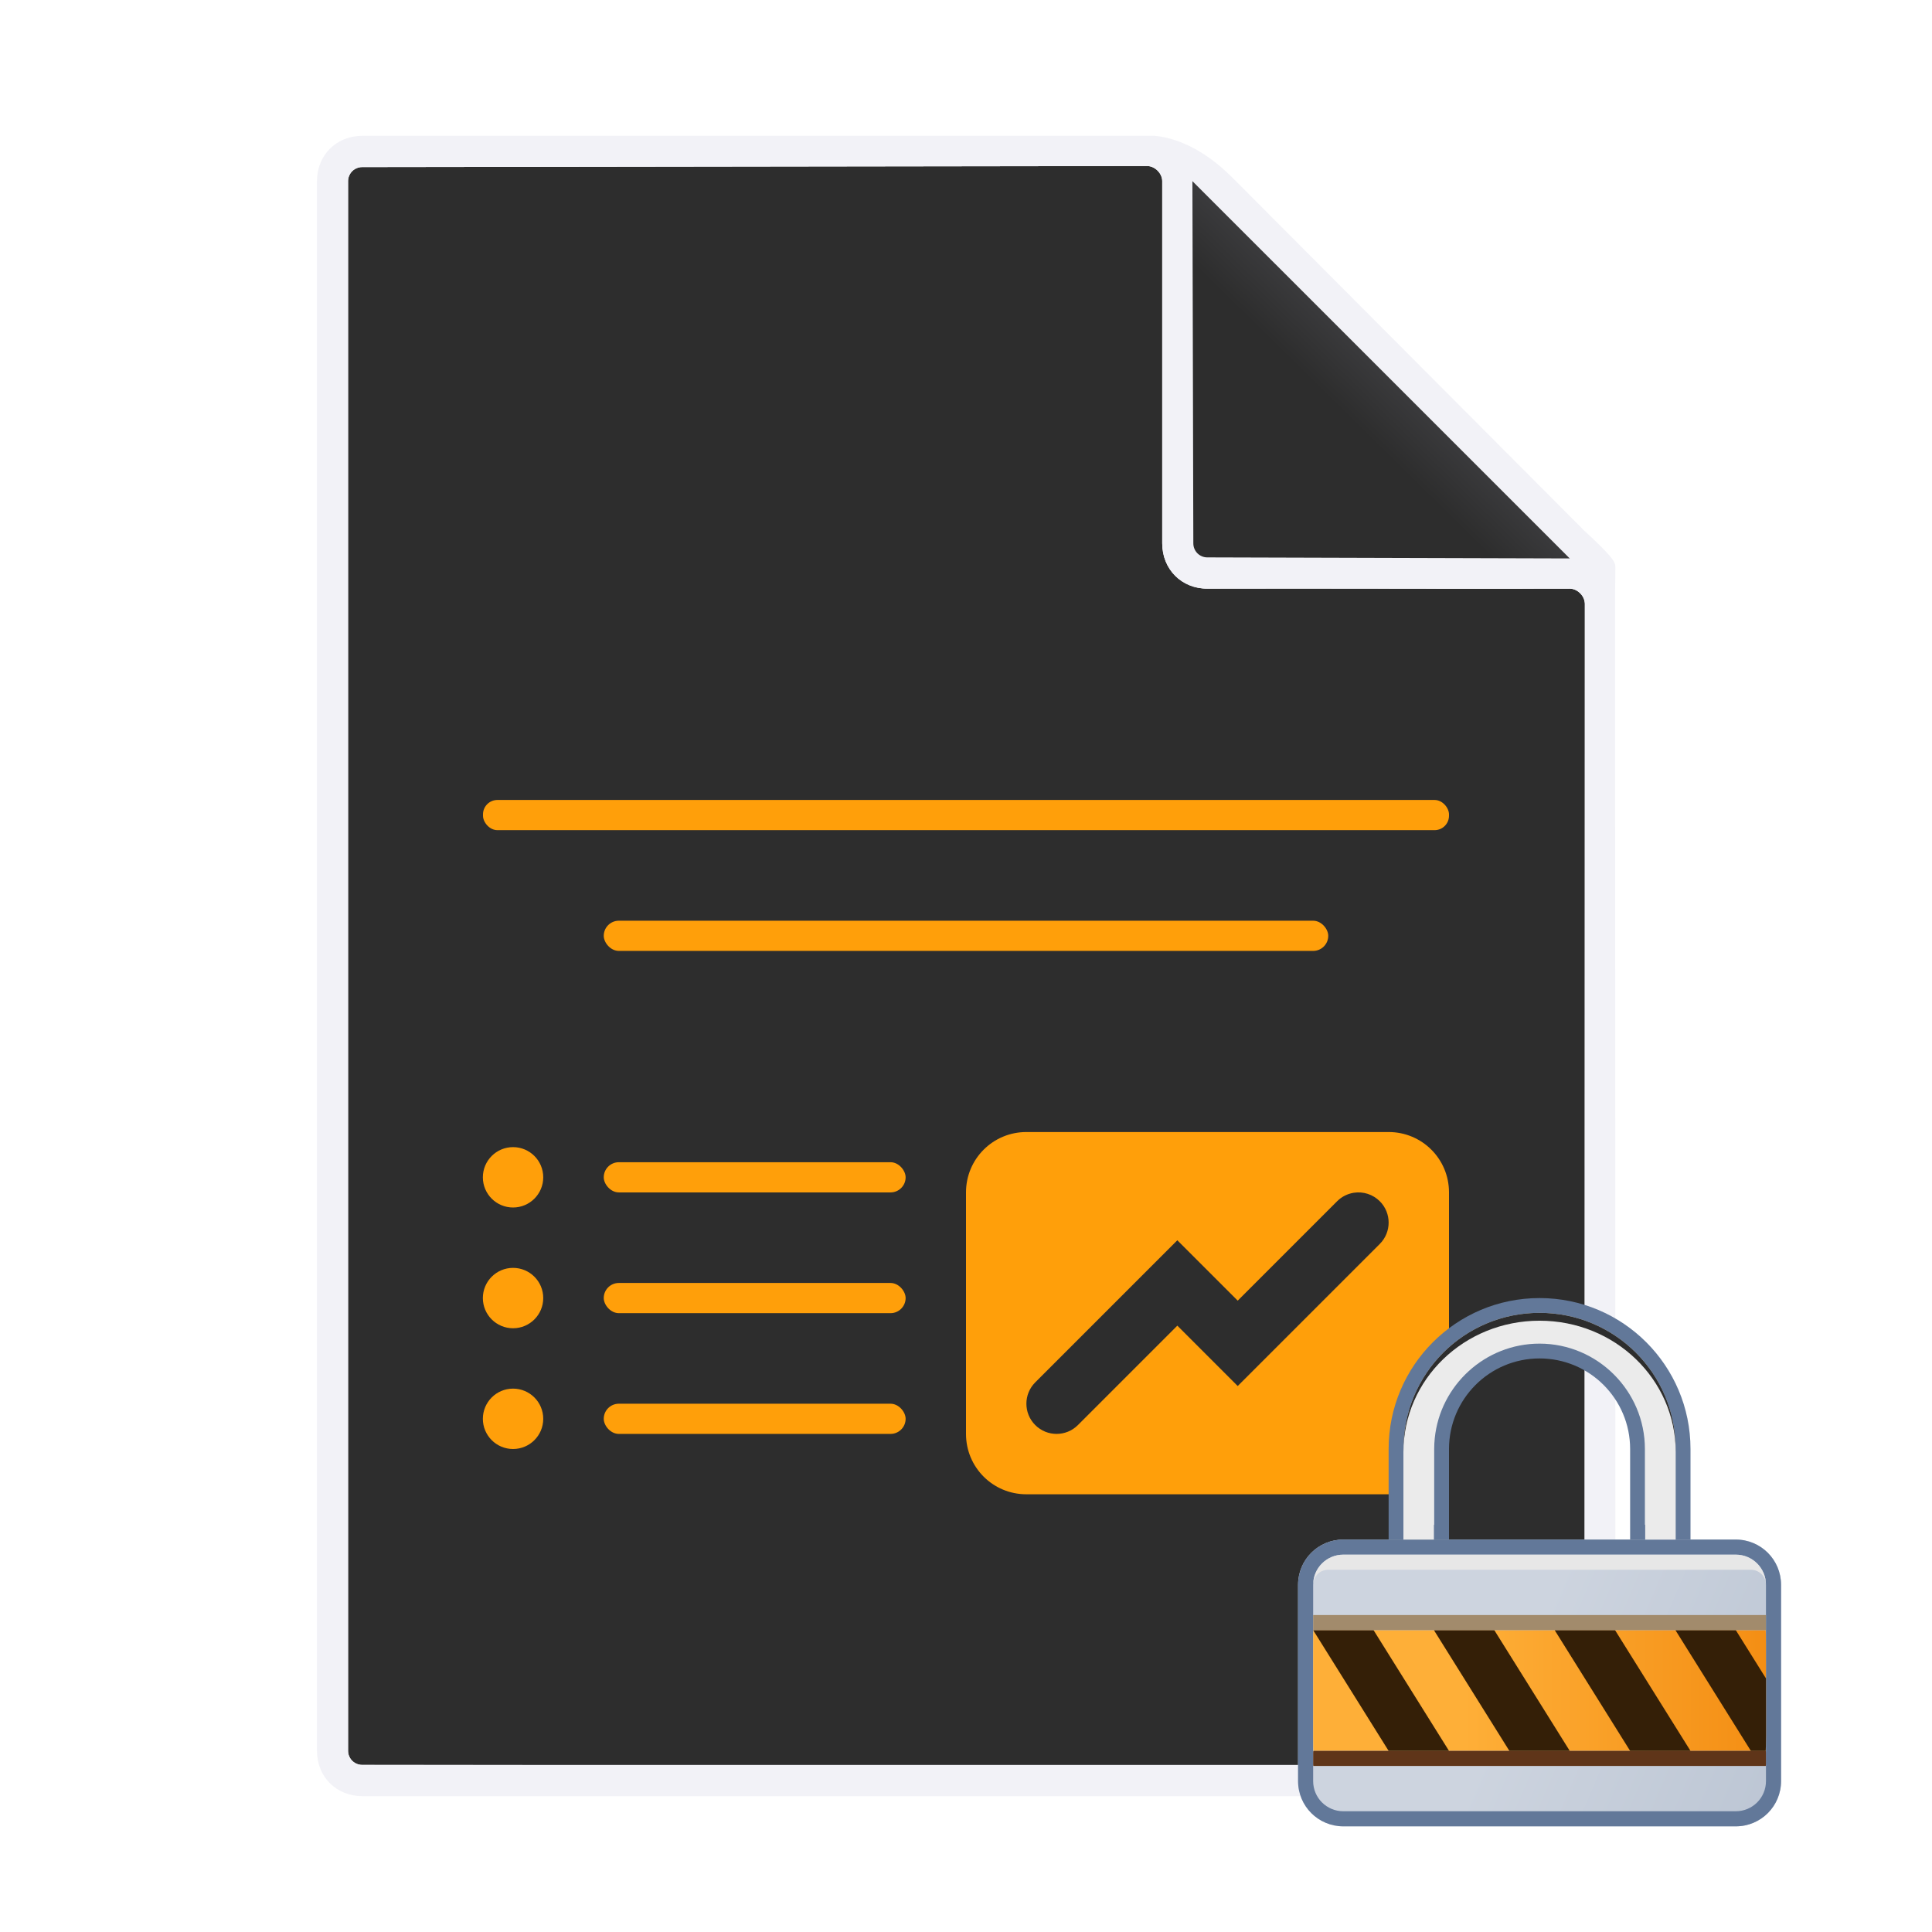 <svg height="128" viewBox="0 0 128 128" width="128" xmlns="http://www.w3.org/2000/svg" xmlns:xlink="http://www.w3.org/1999/xlink"><linearGradient id="a" gradientUnits="userSpaceOnUse" x1="20" x2="23" y1="9" y2="6"><stop offset="0" stop-color="#2d2d2d"/><stop offset=".78" stop-color="#2d2d2d"/><stop offset="1" stop-color="#3a3a3c"/></linearGradient><linearGradient id="b" gradientUnits="userSpaceOnUse" x1="79.445" x2="91.5" xlink:href="#a" y1="36.754" y2="24.5"/><linearGradient id="c" gradientUnits="userSpaceOnUse" x1="110" x2="138" y1="119" y2="131"><stop offset="0" stop-color="#cdd4df"/><stop offset="1" stop-color="#b3bece"/></linearGradient><filter id="d" color-interpolation-filters="sRGB" height="1.035" width="1.018" x="-.009" y="-.018"><feGaussianBlur stdDeviation=".068"/></filter><linearGradient id="e" gradientUnits="userSpaceOnUse" x1="107" x2="137" y1="126" y2="126"><stop offset="0" stop-color="#feaf38"/><stop offset="1" stop-color="#ef7e02"/></linearGradient><path d="m76 11-52.01.07c-.156-.001-.308.043-.445.117-.01.006-.021.011-.031.018-.132.079-.239.187-.316.314-.007.012-.013.025-.02.037-.073.134-.118.285-.117.443v104c-0.0.158.044.309.117.443.007.012.012.025.02.037.077.127.185.235.316.314.01.006.021.012.031.018.137.075.289.118.445.117l67.01.07h14v-31-46c0-.033-.008-.065-.012-.098-.008-.066-.023-.13-.045-.193-.02-.056-.043-.11-.072-.162-.039-.067-.082-.132-.135-.189-.027-.03-.054-.059-.084-.086-.077-.068-.16-.128-.252-.172-.016-.008-.031-.015-.047-.021-.113-.047-.232-.078-.353-.078-4.003.012-8.001.006-12 0h-11.92c-.027 0-.053-0-.08 0-1.71.013-3-1.282-3-3v-24c0-.128-.03-.255-.084-.373s-.13-.227-.223-.32c-.093-.093-.202-.169-.32-.223-.118-.054-.245-.084-.373-.084z" fill="#2d2d2d"/><path d="m24 9c-1.718 0-3 1.282-3 3v104c0 1.718 1.282 2.998 3 3h80.031c1.718-.002 3-1.282 3-3l-.031-76.5.023-1.875c-.005-.213-.023-.27-.086-.398-.125-.257-.659-.869-2.055-2.141-.008-.01-.016-.021-.023-.031l-23.305-23.383c-.008-.005-.016-.01-.023-.016-1.402-1.399-3.236-2.502-5.031-2.656zm52 2c.514-.001 1.001.486 1 1v24c0 1.718 1.29 3.013 3 3 8.005-.023 15.994.023 24 0 .514-.001 1.001.486 1 1l-.029 76c.001.514-.416.931-.93.93h-80.051c-.514.001-.931-.416-.93-.93v-104c-.001-.514.416-.931.93-.93zm3 1 25 25-24.01-.07c-.514.001-.931-.416-.93-.93z" fill="#f2f2f7" stroke-width="4"/><path d="m-13.336 37.455h6l-6-6z" fill="url(#a)" fill-rule="evenodd"/><path d="m79 12 .061 24c-0.0.128.025.25.072.361s.115.213.199.297c.084.084.186.152.297.199.111.047.233.073.361.072l24.01.07z" fill="url(#b)"/><g fill="#ff9f0a" stroke-width="4"><rect height="2" ry=".954" width="64" x="32" y="53"/><rect height="2" ry="1" width="48" x="40" y="61"/><circle cx="33.991" cy="78" r="2"/><circle cx="33.991" cy="86" r="2"/><circle cx="33.991" cy="94" r="2"/><rect height="2" ry="1" width="20" x="40" y="77"/><rect height="2" ry="1" width="20" x="40" y="85"/><rect height="2" ry="1" width="20" x="40" y="93"/><path d="m68 75c-2.216 0-4 1.784-4 4v16c0 2.216 1.784 4 4 4h24c2.216 0 4-1.784 4-4v-16c0-2.216-1.784-4-4-4zm21.688 4.024c.632-.1 1.274.109 1.727.562.781.781.781 2.047 0 2.828l-9.414 9.414-4-4-6.586 6.586c-.781.781-2.047.781-2.828 0-.781-.781-.781-2.047 0-2.828l9.414-9.414 4 4 6.586-6.586c.299-.299.684-.496 1.102-.562z"/></g><g transform="translate(-10 -7)"><path d="m99 109c-1.662 0-3 1.338-3 3v13c0 1.662 1.338 3 3 3h26c1.662 0 3-1.338 3-3v-13c0-1.662-1.338-3-3-3h-3-4-12-4z" fill="url(#c)"/><path d="m99 109c-1.662 0-3 1.338-3 3v13c0 1.662 1.338 3 3 3h26c1.662 0 3-1.338 3-3v-13c0-1.662-1.338-3-3-3h-3-4-12-4zm0 1h26c1.108 0 2 .892 2 2v13c0 1.108-.892 2-2 2h-26c-1.108 0-2-.892-2-2v-13c0-1.108.892-2 2-2z" fill="#627899"/><path d="m112 93c-5.523 0-10 4.477-10 10v6h4v-6c0-3.314 2.686-6 6-6s6 2.686 6 6v6h4v-6c0-5.523-4.477-10-10-10z" fill="#627899"/><path d="m112 93.98c-4.993 0-9.02 4.026-9.02 9.02v5.02.98h2.02v-.98h.019v-5.02c0-.24.013-.477.037-.711.359-3.512 3.34-6.27 6.943-6.27 3.843 0 6.98 3.137 6.98 6.98v5.02h.02v.98h2.02v-.98-5.02c0-4.993-4.026-9.02-9.02-9.02z" fill="#ebebeb"/><path d="m112 93.98c-4.993 0-9.02 4.026-9.02 9.02v.207c0-4.82 4.026-8.707 9.02-8.707s9.02 3.887 9.02 8.707v-.207c0-4.993-4.026-9.02-9.02-9.02z" fill="#2d2d2d" filter="url(#d)"/><rect fill="url(#e)" height="8" rx=".017" ry="1" width="30" x="97" y="115"/><rect fill="#5f3519" height="1" rx=".017" ry=".125" transform="scale(1 -1)" width="30" x="97" y="-124"/><g fill="#341f07"><path d="m97 115 5 8h4l-5-8z"/><path d="m105 115 5 8h4l-5-8z"/><path d="m113 115 5 8h4l-5-8z"/><path d="m121 115 5 8h.982c.009 0 .018-.446.018-1v-3.801l-2-3.199z"/></g><path d="m99 110c-1.108 0-2 .892-2 2 0-.554.446-1 1-1h28c.554 0 1 .446 1 1 0-1.108-.892-2-2-2z" fill="#e7e7e7"/><rect fill="#a28b6c" height="1" rx="0" ry="1" width="30" x="97" y="114"/></g></svg>